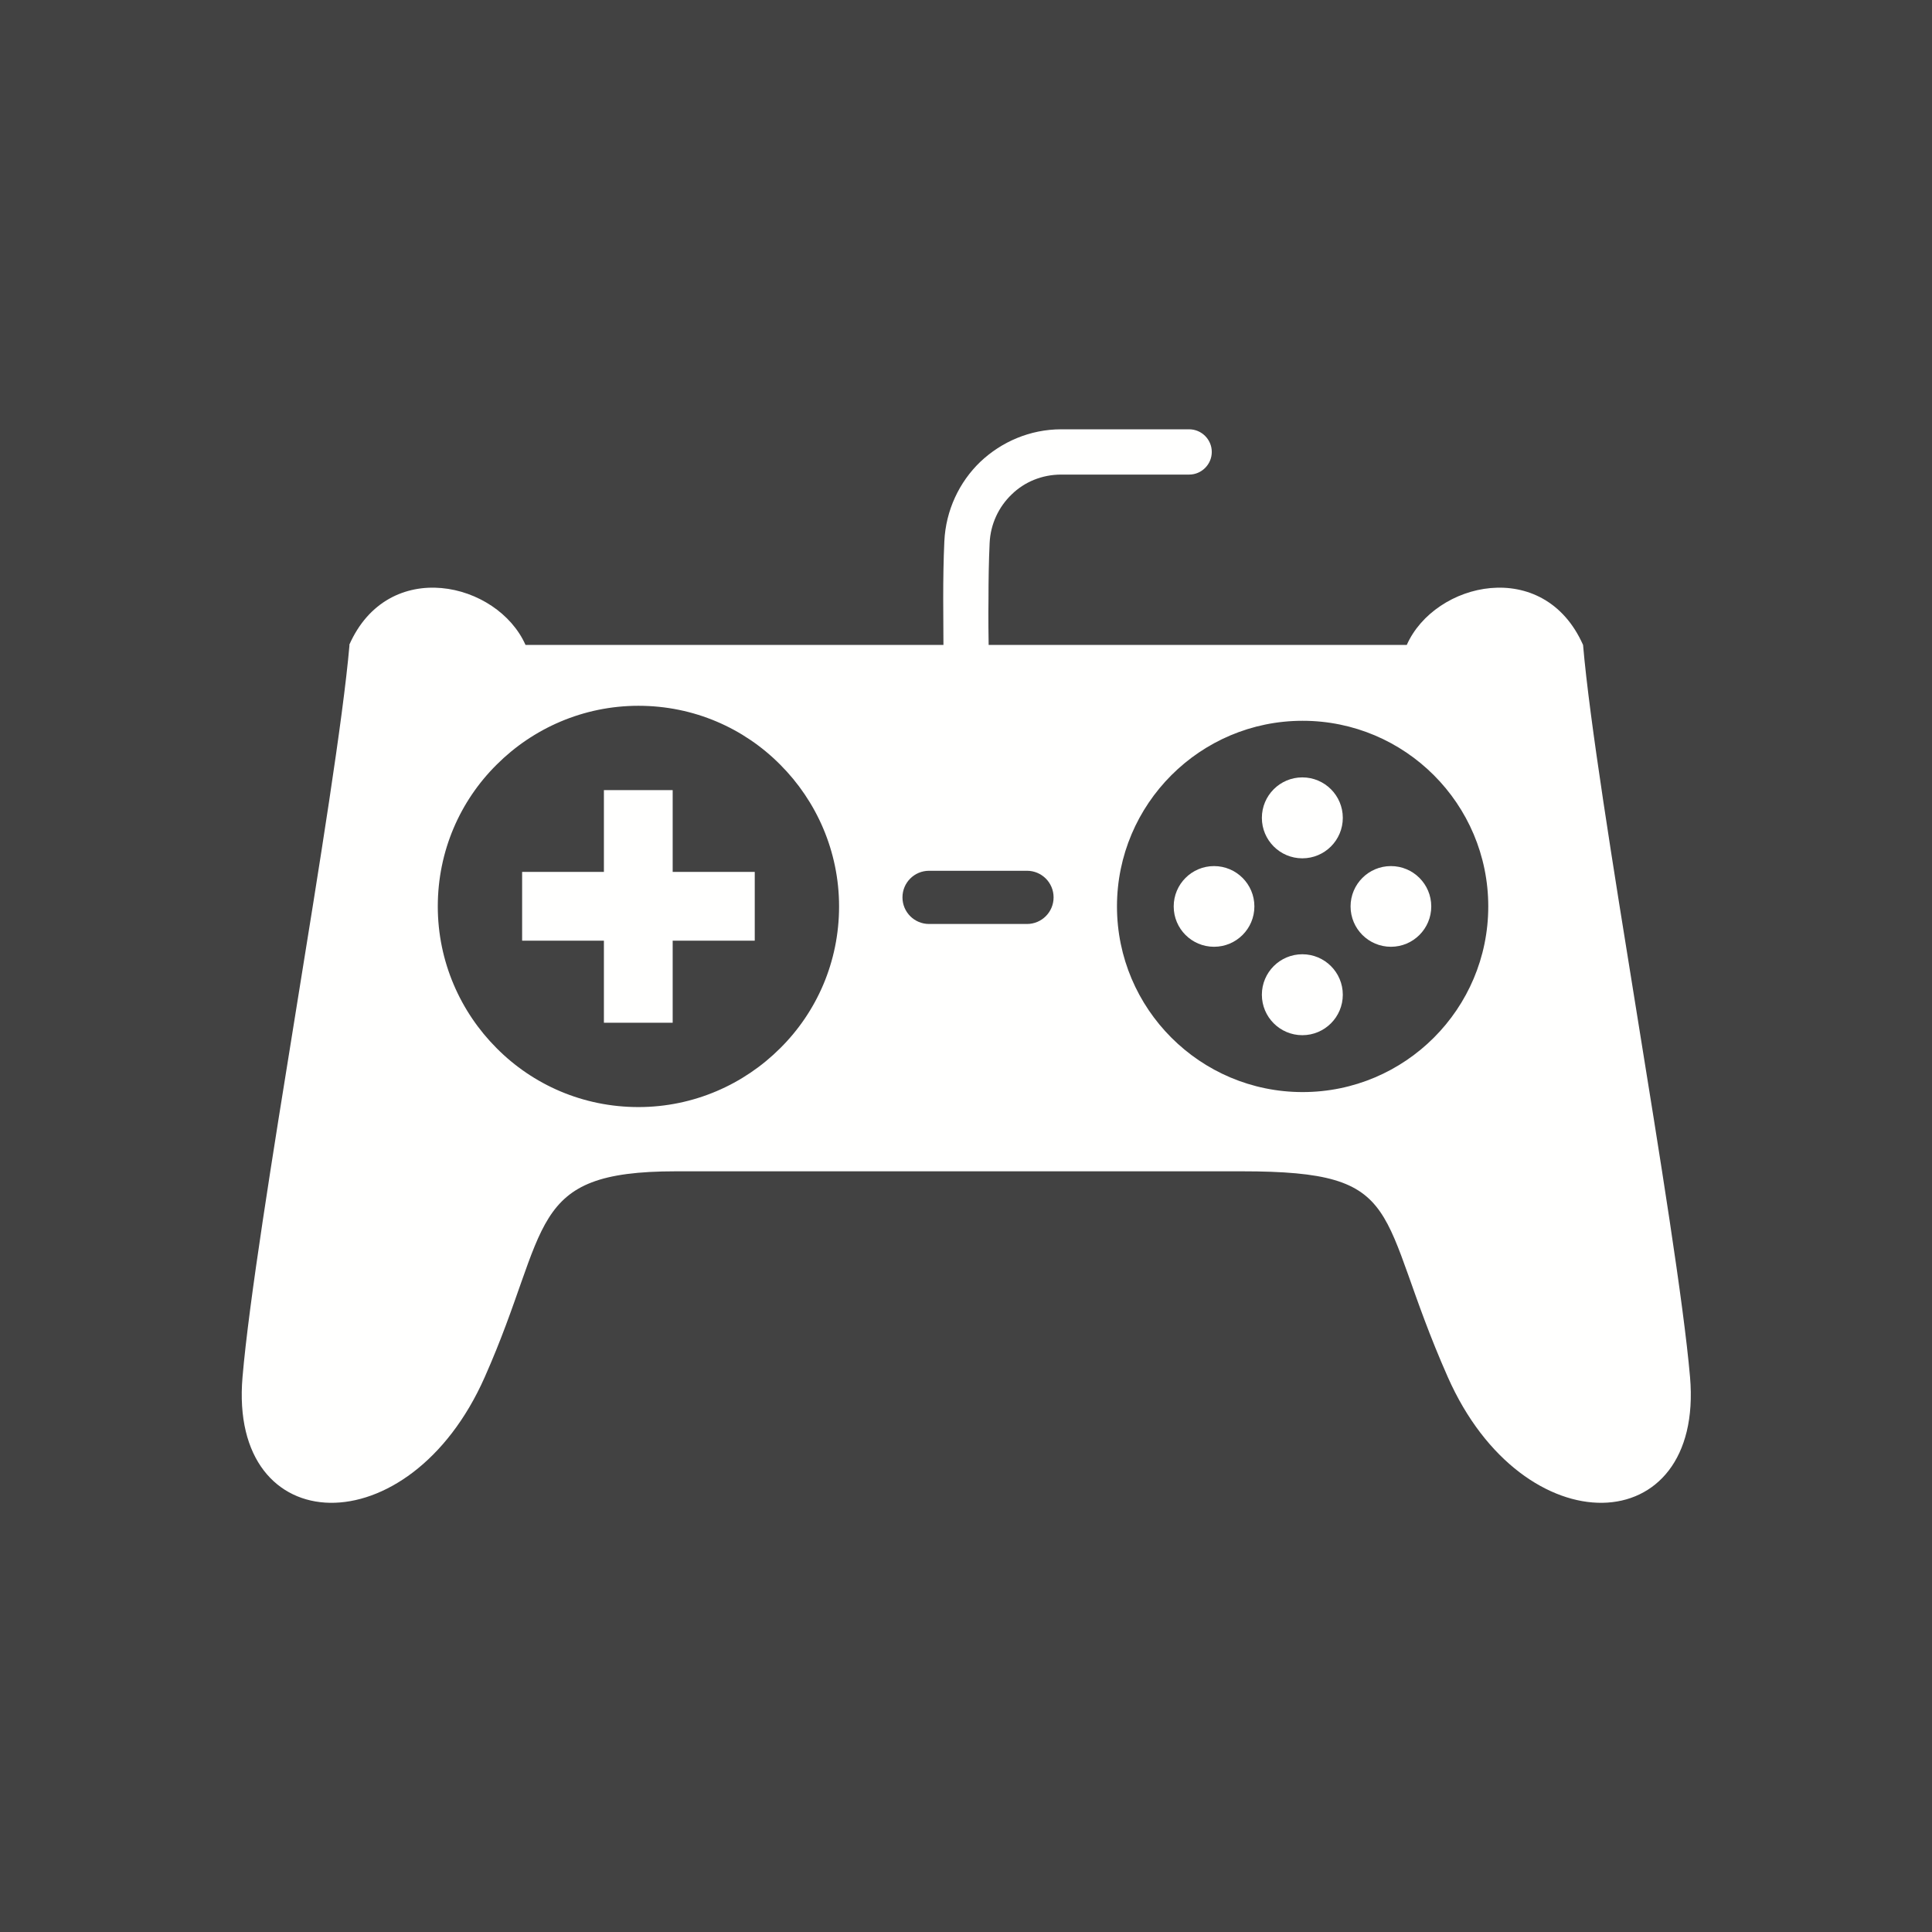 <?xml version="1.0" encoding="UTF-8"?>
<!DOCTYPE svg PUBLIC "-//W3C//DTD SVG 1.1//EN" "http://www.w3.org/Graphics/SVG/1.1/DTD/svg11.dtd">
<!-- Creator: CorelDRAW -->
<svg xmlns="http://www.w3.org/2000/svg" xml:space="preserve" width="6.827in" height="6.827in" style="shape-rendering:geometricPrecision; text-rendering:geometricPrecision; image-rendering:optimizeQuality; fill-rule:evenodd; clip-rule:evenodd"
viewBox="0 0 6.827 6.827"
 xmlns:xlink="http://www.w3.org/1999/xlink">
 <defs>
  <style type="text/css">
   <![CDATA[
    .fil0 {fill:#424242}
    .fil1 {fill:#FFFFFE}
    .fil2 {fill:#FFFFFE;fill-rule:nonzero}
   ]]>
  </style>
 </defs>
 <rect class="fil0" width="6.827" height="6.827"/>
 <g id="Layer_x0020_1">
  <g id="_501796640">
   <path id="_501797648" class="fil1" d="M1.234 2.279c0.138,-0.313 0.524,-0.223 0.623,0l0.011 0 0.365 0 2.362 0 0.365 0 0.011 0c0.099,-0.223 0.484,-0.313 0.623,0 0.045,0.529 0.332,2.058 0.378,2.587 0.05,0.581 -0.589,0.604 -0.856,0 -0.26,-0.588 -0.135,-0.727 -0.727,-0.727l-2.001 0c-0.532,0 -0.44,0.197 -0.675,0.727 -0.267,0.604 -0.906,0.581 -0.856,0 0.045,-0.529 0.332,-2.058 0.378,-2.587zm2.049 0.798l0.346 0c0.052,0 0.094,0.042 0.094,0.094l0 7.87402e-006c0,0.052 -0.042,0.094 -0.094,0.094l-0.346 0c-0.052,0 -0.094,-0.042 -0.094,-0.094l0 -7.87402e-006c0,-0.052 0.042,-0.094 0.094,-0.094zm-1.027 -0.583c0.196,0 0.373,0.079 0.501,0.208 0.128,0.128 0.208,0.306 0.208,0.501 0,0.196 -0.079,0.373 -0.208,0.501 -0.128,0.128 -0.306,0.208 -0.501,0.208 -0.196,0 -0.373,-0.079 -0.501,-0.208 -0.128,-0.128 -0.208,-0.306 -0.208,-0.501 0,-0.196 0.079,-0.373 0.208,-0.501 0.128,-0.128 0.306,-0.208 0.501,-0.208zm2.347 0.053c0.362,0 0.656,0.294 0.656,0.656 0,0.362 -0.294,0.656 -0.656,0.656 -0.362,0 -0.656,-0.294 -0.656,-0.656 0,-0.362 0.294,-0.656 0.656,-0.656z"/>
   <polygon id="_501797504" class="fil1" points="2.134,2.792 2.377,2.792 2.377,3.081 2.667,3.081 2.667,3.324 2.377,3.324 2.377,3.614 2.134,3.614 2.134,3.324 1.845,3.324 1.845,3.081 2.134,3.081 "/>
   <path id="_501797192" class="fil2" d="M3.334 2.319c0.001,0.044 0.037,0.079 0.081,0.079 0.044,-0.001 0.079,-0.037 0.079,-0.081 -0.001,-0.068 -0.002,-0.136 -0.001,-0.202 0,-0.065 0.001,-0.131 0.004,-0.196 0.003,-0.067 0.032,-0.128 0.078,-0.172 0.045,-0.044 0.107,-0.07 0.175,-0.07l0.452 0c0.044,0 0.08,-0.036 0.08,-0.08 0,-0.044 -0.036,-0.08 -0.08,-0.08l-0.452 0c-0.11,0 -0.211,0.044 -0.286,0.115 -0.074,0.071 -0.122,0.171 -0.127,0.281 -0.003,0.065 -0.004,0.133 -0.004,0.202 -0,0.068 0.001,0.136 0.001,0.204z"/>
   <g>
    <circle id="_501797528" class="fil1" cx="4.602" cy="2.89" r="0.143"/>
    <circle id="_501796712" class="fil1" cx="4.602" cy="3.515" r="0.143"/>
    <circle id="_501796376" class="fil1" transform="matrix(7.87694E-015 0.297 -0.297 7.87694E-015 4.915 3.203)" r="0.48"/>
    <circle id="_501797072" class="fil1" transform="matrix(7.87694E-015 0.297 -0.297 7.87694E-015 4.29 3.203)" r="0.48"/>
   </g>
  </g>
 </g>
</svg>
